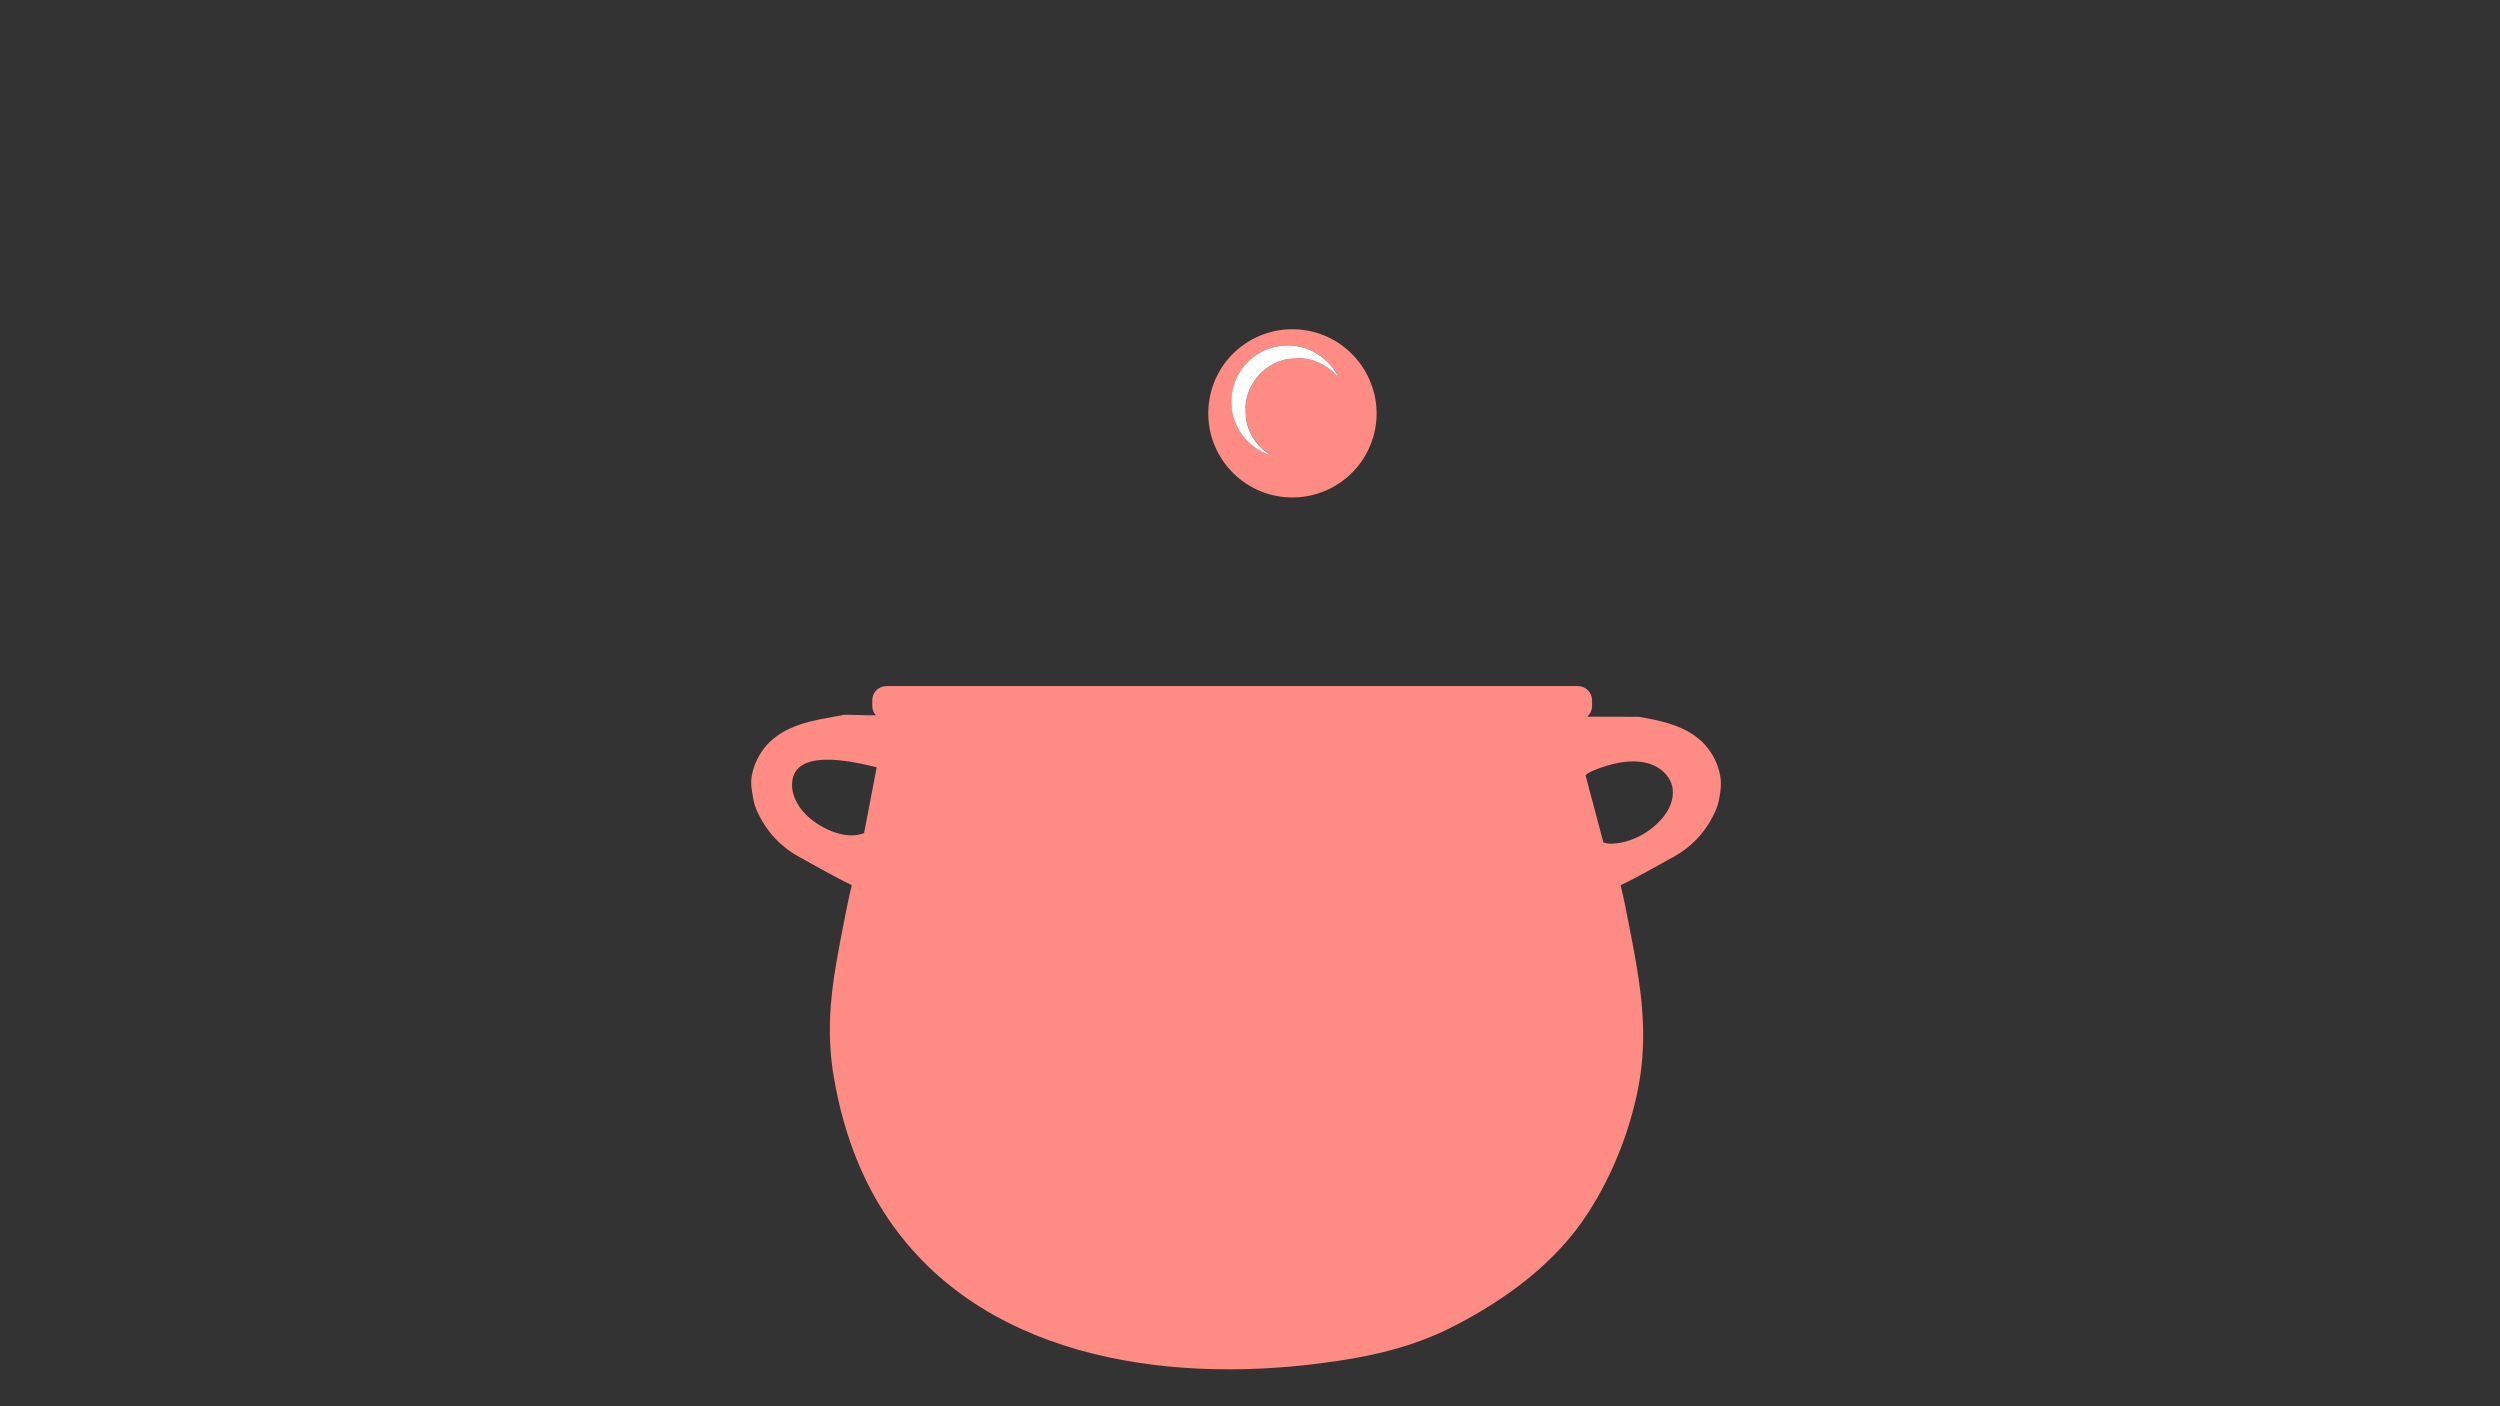<?xml version="1.0" encoding="utf-8"?>
<!-- Generator: Adobe Illustrator 27.4.0, SVG Export Plug-In . SVG Version: 6.00 Build 0)  -->
<svg version="1.1" id="Cauldron" xmlns="http://www.w3.org/2000/svg" xmlns:xlink="http://www.w3.org/1999/xlink" x="0px" y="0px"
	 viewBox="0 0 1920 1080" style="enable-background:new 0 0 1920 1080;" xml:space="preserve">
<rect x="0" y="0" width="1920" height="1080" fill="#333333" stroke="none"/>
<style type="text/css">
	.st0{fill:#FF8B85;}
	.st1{fill:#FFFFFF;}
	
		.st2{display:none;fill:url(#Gradient_00000121241112402105990840000008832056652945674422_);stroke:url(#Gradient_00000096059573170891226240000017121231046274923174_);stroke-miterlimit:10;}
</style>
<g id="Object">
	<g id="Bubbles">
		<g id="Bubble3">
			<g id="PoppedBubble_00000047038031493906442190000002699915340654931589_">
				<path class="st0" d="M792.9,615.1c0,10.8,1.7,31.7,3.7,31.7c2,0,3.7-20.9,3.7-31.7s-1.7-12.7-3.7-12.7
					C794.5,602.4,792.9,604.3,792.9,615.1z"/>
				<path class="st0" d="M758.1,656c10.8,0,31.7-1.7,31.7-3.7s-20.9-3.7-31.7-3.7c-10.8,0-12.7,1.7-12.7,3.7S747.3,656,758.1,656z"
					/>
				<path class="st0" d="M835.8,648.5c-10.8,0-31.7,1.7-31.7,3.7s20.9,3.7,31.7,3.7s12.7-1.7,12.7-3.7S846.6,648.5,835.8,648.5z"/>
				<path class="st0" d="M800.3,690.6c0-10.8-1.7-31.7-3.7-31.7c-2,0-3.7,20.9-3.7,31.7s1.7,12.7,3.7,12.7
					C798.6,703.3,800.3,701.4,800.3,690.6z"/>
				<circle class="st0" cx="796.3" cy="651.9" r="2"/>
			</g>
			<path id="Bubble_00000099631741200099579340000010853885084677499295_" class="st0" d="M804.5,588.4
				c-35.6-3.1-66.9,23.2-70.1,58.7c-3.1,35.6,23.2,66.9,58.7,70.1c35.6,3.1,66.9-23.2,70.1-58.8C866.3,622.9,840,591.6,804.5,588.4z
				 M829.6,620.4c-16.6-14.7-42-13.2-56.7,3.4c-14.7,16.6-13.2,42,3.4,56.7c1.9,1.7,4,3.2,6.1,4.5c-5.7-1.8-11-4.7-15.8-8.9
				c-17.8-15.8-19.5-43.2-3.6-61c15.8-17.8,43.2-19.5,61-3.6c4.6,4.1,8.1,8.9,10.5,14.2C833,623.8,831.4,622,829.6,620.4z"/>
			<path id="Reflection_00000070107563775308584650000017712511428957940652_" class="st1" d="M834.4,625.6
				c-1.4-1.8-3.1-3.6-4.9-5.2c-16.6-14.7-42-13.2-56.7,3.4c-14.7,16.6-13.2,42,3.4,56.7c1.9,1.7,4,3.2,6.1,4.5
				c-5.7-1.8-11-4.7-15.8-8.9c-17.8-15.8-19.5-43.2-3.6-61c15.8-17.8,43.2-19.5,61-3.6C828.5,615.5,832,620.4,834.4,625.6z"/>
		</g>
		<g id="Bubble2">
			<g id="PoppedBubble">
				<path class="st0" d="M948.8,657.5c0,10.8,1.7,31.7,3.7,31.7c2,0,3.7-20.9,3.7-31.7s-1.7-12.7-3.7-12.7
					C950.5,644.9,948.8,646.7,948.8,657.5z"/>
				<path class="st0" d="M914.1,698.4c10.8,0,31.7-1.7,31.7-3.7c0-2-20.9-3.7-31.7-3.7s-12.7,1.7-12.7,3.7
					C901.4,696.7,903.2,698.4,914.1,698.4z"/>
				<path class="st0" d="M991.8,691c-10.8,0-31.7,1.7-31.7,3.7c0,2,20.9,3.7,31.7,3.7c10.8,0,12.7-1.7,12.7-3.7
					C1004.4,692.7,1002.6,691,991.8,691z"/>
				<path class="st0" d="M956.2,733c0-10.8-1.7-31.7-3.7-31.7c-2,0-3.7,20.9-3.7,31.7s1.7,12.7,3.7,12.7
					C954.6,745.7,956.2,743.9,956.2,733z"/>
				<circle class="st0" cx="952.2" cy="694.3" r="2"/>
			</g>
			<circle class="st0" cx="954.3" cy="695.3" r="64.6"/>
		</g>
		<g id="Bubble2_00000127742244700380239210000013734324390359107501_">
			<g id="PoppedBubble_00000175287163737055570040000005961611037872909473_">
				<path class="st0" d="M1093.4,837.2c0,10.8,1.7,31.7,3.7,31.7s3.7-20.9,3.7-31.7s-1.7-12.7-3.7-12.7S1093.4,826.4,1093.4,837.2z"
					/>
				<path class="st0" d="M1058.7,878.1c10.8,0,31.7-1.7,31.7-3.7c0-2-20.9-3.7-31.7-3.7c-10.8,0-12.7,1.7-12.7,3.7
					C1046,876.4,1047.9,878.1,1058.7,878.1z"/>
				<path class="st0" d="M1136.4,870.7c-10.8,0-31.7,1.7-31.7,3.7c0,2,20.9,3.7,31.7,3.7c10.8,0,12.7-1.7,12.7-3.7
					C1149,872.3,1147.2,870.7,1136.4,870.7z"/>
				<path class="st0" d="M1100.9,912.7c0-10.8-1.7-31.7-3.7-31.7s-3.7,20.9-3.7,31.7s1.7,12.7,3.7,12.7S1100.9,923.6,1100.9,912.7z"
					/>
				<circle class="st0" cx="1096.9" cy="874" r="2"/>
			</g>
			<circle class="st0" cx="1098.9" cy="875" r="64.6"/>
		</g>
		<g id="Bubble4">
			<g id="PoppedBubble_00000024691810673434889060000015186286828602917034_">
				<path class="st0" d="M988.4,279.8c0,10.8,1.7,31.7,3.7,31.7c2,0,3.7-20.9,3.7-31.7s-1.7-12.7-3.7-12.7
					C990.1,267.1,988.4,268.9,988.4,279.8z"/>
				<path class="st0" d="M953.7,320.6c10.8,0,31.7-1.7,31.7-3.7c0-2-20.9-3.7-31.7-3.7s-12.7,1.7-12.7,3.7
					C941,319,942.8,320.6,953.7,320.6z"/>
				<path class="st0" d="M1031.3,313.2c-10.8,0-31.7,1.7-31.7,3.7c0,2,20.9,3.7,31.7,3.7c10.8,0,12.7-1.7,12.7-3.7
					C1044,314.9,1042.2,313.2,1031.3,313.2z"/>
				<path class="st0" d="M995.8,355.2c0-10.8-1.7-31.7-3.7-31.7c-2,0-3.7,20.9-3.7,31.7s1.7,12.7,3.7,12.7
					C994.2,367.9,995.8,366.1,995.8,355.2z"/>
				<circle class="st0" cx="991.8" cy="316.6" r="2"/>
			</g>
			<path id="Bubble" class="st0" d="M998.2,253.1c-35.6-3.1-66.9,23.1-70,58.7c-3.1,35.6,23.2,66.9,58.7,70
				c35.6,3.1,66.9-23.1,70.1-58.7C1060,287.6,1033.7,256.2,998.2,253.1z M1023.3,285.1c-16.6-14.7-42-13.2-56.7,3.4
				c-14.7,16.6-13.2,42,3.4,56.7c1.9,1.7,4,3.2,6.1,4.5c-5.7-1.8-11.1-4.7-15.8-8.9c-17.8-15.8-19.5-43.1-3.6-61
				c15.8-17.8,43.1-19.5,61-3.6c4.6,4.1,8.1,8.9,10.5,14.2C1026.7,288.4,1025.1,286.7,1023.3,285.1z"/>
			<path id="Reflection" class="st1" d="M1028.1,290.3c-1.4-1.9-3.1-3.6-4.9-5.2c-16.6-14.7-42-13.2-56.7,3.4
				c-14.7,16.6-13.2,42,3.4,56.7c1.9,1.7,4,3.2,6.1,4.5c-5.7-1.8-11.1-4.7-15.8-8.9c-17.8-15.8-19.5-43.1-3.6-61
				c15.8-17.8,43.1-19.5,61-3.6C1022.2,280.2,1025.7,285,1028.1,290.3z"/>
		</g>
		<g id="Bubble1_00000085208198651387989420000007997862429772805029_">
			<g id="PoppedBubble_00000156557700775426890690000013665791820465084576_">
				<path class="st0" d="M1108,643.3c0,10.8,1.7,31.7,3.7,31.7s3.7-20.9,3.7-31.7s-1.7-12.7-3.7-12.7S1108,632.5,1108,643.3z"/>
				<path class="st0" d="M1073.2,684.2c10.8,0,31.7-1.7,31.7-3.7s-20.9-3.7-31.7-3.7c-10.8,0-12.7,1.7-12.7,3.7
					S1062.4,684.2,1073.2,684.2z"/>
				<path class="st0" d="M1150.9,676.8c-10.8,0-31.7,1.7-31.7,3.7s20.9,3.7,31.7,3.7c10.8,0,12.7-1.7,12.7-3.7
					S1161.7,676.8,1150.9,676.8z"/>
				<path class="st0" d="M1115.4,718.8c0-10.8-1.7-31.7-3.7-31.7s-3.7,20.9-3.7,31.7s1.7,12.7,3.7,12.7S1115.4,729.6,1115.4,718.8z"
					/>
				<circle class="st0" cx="1111.4" cy="680.1" r="2"/>
			</g>
			<path id="Bubble_00000023971053127121271640000000216799261509265558_" class="st0" d="M1117.7,616.7
				c-35.6-3.1-66.9,23.1-70,58.7c-3.1,35.6,23.2,66.9,58.7,70c35.6,3.1,66.9-23.1,70.1-58.7C1179.6,651.2,1153.3,619.8,1117.7,616.7
				z M1142.8,648.6c-16.6-14.7-42-13.2-56.7,3.4c-14.7,16.6-13.2,42,3.4,56.7c1.9,1.7,4,3.2,6.1,4.5c-5.7-1.8-11.1-4.7-15.8-8.9
				c-17.8-15.8-19.4-43.1-3.6-61c15.8-17.8,43.1-19.5,61-3.6c4.6,4.1,8.1,8.9,10.5,14.2C1146.2,652,1144.6,650.3,1142.8,648.6z"/>
			<path id="Reflection_00000089533213986337506130000009483480265179137158_" class="st1" d="M1147.7,653.9
				c-1.4-1.9-3.1-3.6-4.9-5.2c-16.6-14.7-42-13.2-56.7,3.4c-14.7,16.6-13.2,42,3.4,56.7c1.9,1.7,4,3.2,6.1,4.5
				c-5.7-1.8-11.1-4.7-15.8-8.9c-17.8-15.8-19.4-43.1-3.6-61c15.8-17.8,43.1-19.5,61-3.6C1141.7,643.7,1145.3,648.6,1147.7,653.9z"
				/>
		</g>
	</g>
	<path id="Body" class="st0" d="M1321.2,596.2c-0.7-3.7-1.7-7.3-3.2-10.8c-2.9-6.7-7.3-12.8-12.8-17.5c-8-6.9-18-10.9-28.2-13.6
		c-6.1-1.6-12.3-2.7-18.4-3.8l-39.7-0.1c2.4-2,3.8-4.9,3.8-8.3v-4.3c0-6-4.9-10.9-10.9-10.9h-531c-6,0-10.9,4.9-10.9,10.9v4.3
		c0,2.8,1,5.3,2.8,7.2c-6.5,0.3-23.3-0.7-25.2-0.2c-2.5,0.7-5.1,0.9-7.6,1.4c-6.2,1.1-12.4,2.3-18.4,3.8
		c-10.2,2.7-20.2,6.7-28.2,13.6c-5.6,4.8-9.9,10.8-12.8,17.6c-1.5,3.4-2.6,7-3.2,10.7c-0.7,4-0.4,7.2,0.2,11.2
		c0.6,3.9,1.1,7.9,2.4,11.7c0.9,2.8,2.3,5.5,3.6,8.1c2.6,4.9,5.7,9.6,9.3,13.9c5.8,6.8,12.8,12.5,20.6,16.8
		c6.9,3.8,13.9,7.7,20.8,11.5c6.4,3.5,12.8,7,19.5,10.1c0.1,0.1,0.3,0.2,0.4,0.3c0,0.1,0,0.3,0,0.4c-2.4,9.5-4.2,19.2-6.1,28.8
		c-1.9,9.5-3.7,19.1-5.4,28.7c-5.6,31.3-7.5,60-1.9,91.4c6.3,35.9,18.4,71.2,38.2,102c71.2,111,214.4,131.6,335.4,115.9
		c37.3-4.8,70.6-12,103.8-29.3c39.8-20.7,77.3-48.4,101.8-86.6c18.2-28.3,31-60.4,37.8-93.3c7-34.3,4.5-66-1.5-100.1
		c-1.7-9.6-3.5-19.1-5.4-28.6c-1.9-9.6-3.7-19.3-6.1-28.8c0-0.1-0.1-0.3,0-0.4c0.1-0.2,0.2-0.2,0.4-0.3c6.6-3.1,13.1-6.6,19.5-10.1
		c6.9-3.8,13.9-7.6,20.8-11.5c7.8-4.3,14.9-10,20.6-16.8c3.6-4.2,6.7-8.9,9.3-13.9c1.4-2.6,2.7-5.3,3.6-8.1
		c1.3-3.8,1.8-7.8,2.4-11.7C1321.7,603.4,1321.9,600.2,1321.2,596.2z M663.6,639.8c-13.6,5.5-31.7-2.8-42-11.7
		c-7.3-6.3-13.1-15.2-13.3-24.9c-0.4-29.3,45.8-18.7,65-13.9L663.6,639.8z M1278.3,626.3c-9,11.7-23.4,20.2-38.1,21.5
		c-2.9,0.3-6,0.3-8.8-0.8l-13.7-51.5c1.3-1.6,3.3-2.5,5.2-3.4c13-5.5,30.1-10,44-5.5c7.8,2.5,14.9,8.4,17.1,16.4
		C1286.3,611,1283.3,619.7,1278.3,626.3z"/>
</g>
<linearGradient id="Gradient_00000128478683193723400470000018068057210261935529_" gradientUnits="userSpaceOnUse" x1="-2.821" y1="537.992" x2="1951.776" y2="537.992">
	<stop  offset="0.219" style="stop-color:#CCAAFF"/>
	<stop  offset="0.731" style="stop-color:#EF89C5;stop-opacity:0.344"/>
	<stop  offset="1" style="stop-color:#FF7BAC;stop-opacity:0"/>
</linearGradient>
<linearGradient id="Gradient_00000075870410759055034070000014570320274190430644_" gradientUnits="userSpaceOnUse" x1="-3.321" y1="537.992" x2="1952.276" y2="537.992">
	<stop  offset="0" style="stop-color:#FFFFFF"/>
	<stop  offset="1" style="stop-color:#000000"/>
</linearGradient>
<rect id="Gradient" x="-2.8" y="-2" style="display:none;fill:url(#Gradient_00000128478683193723400470000018068057210261935529_);stroke:url(#Gradient_00000075870410759055034070000014570320274190430644_);stroke-miterlimit:10;" width="1954.6" height="1080"/>
</svg>
